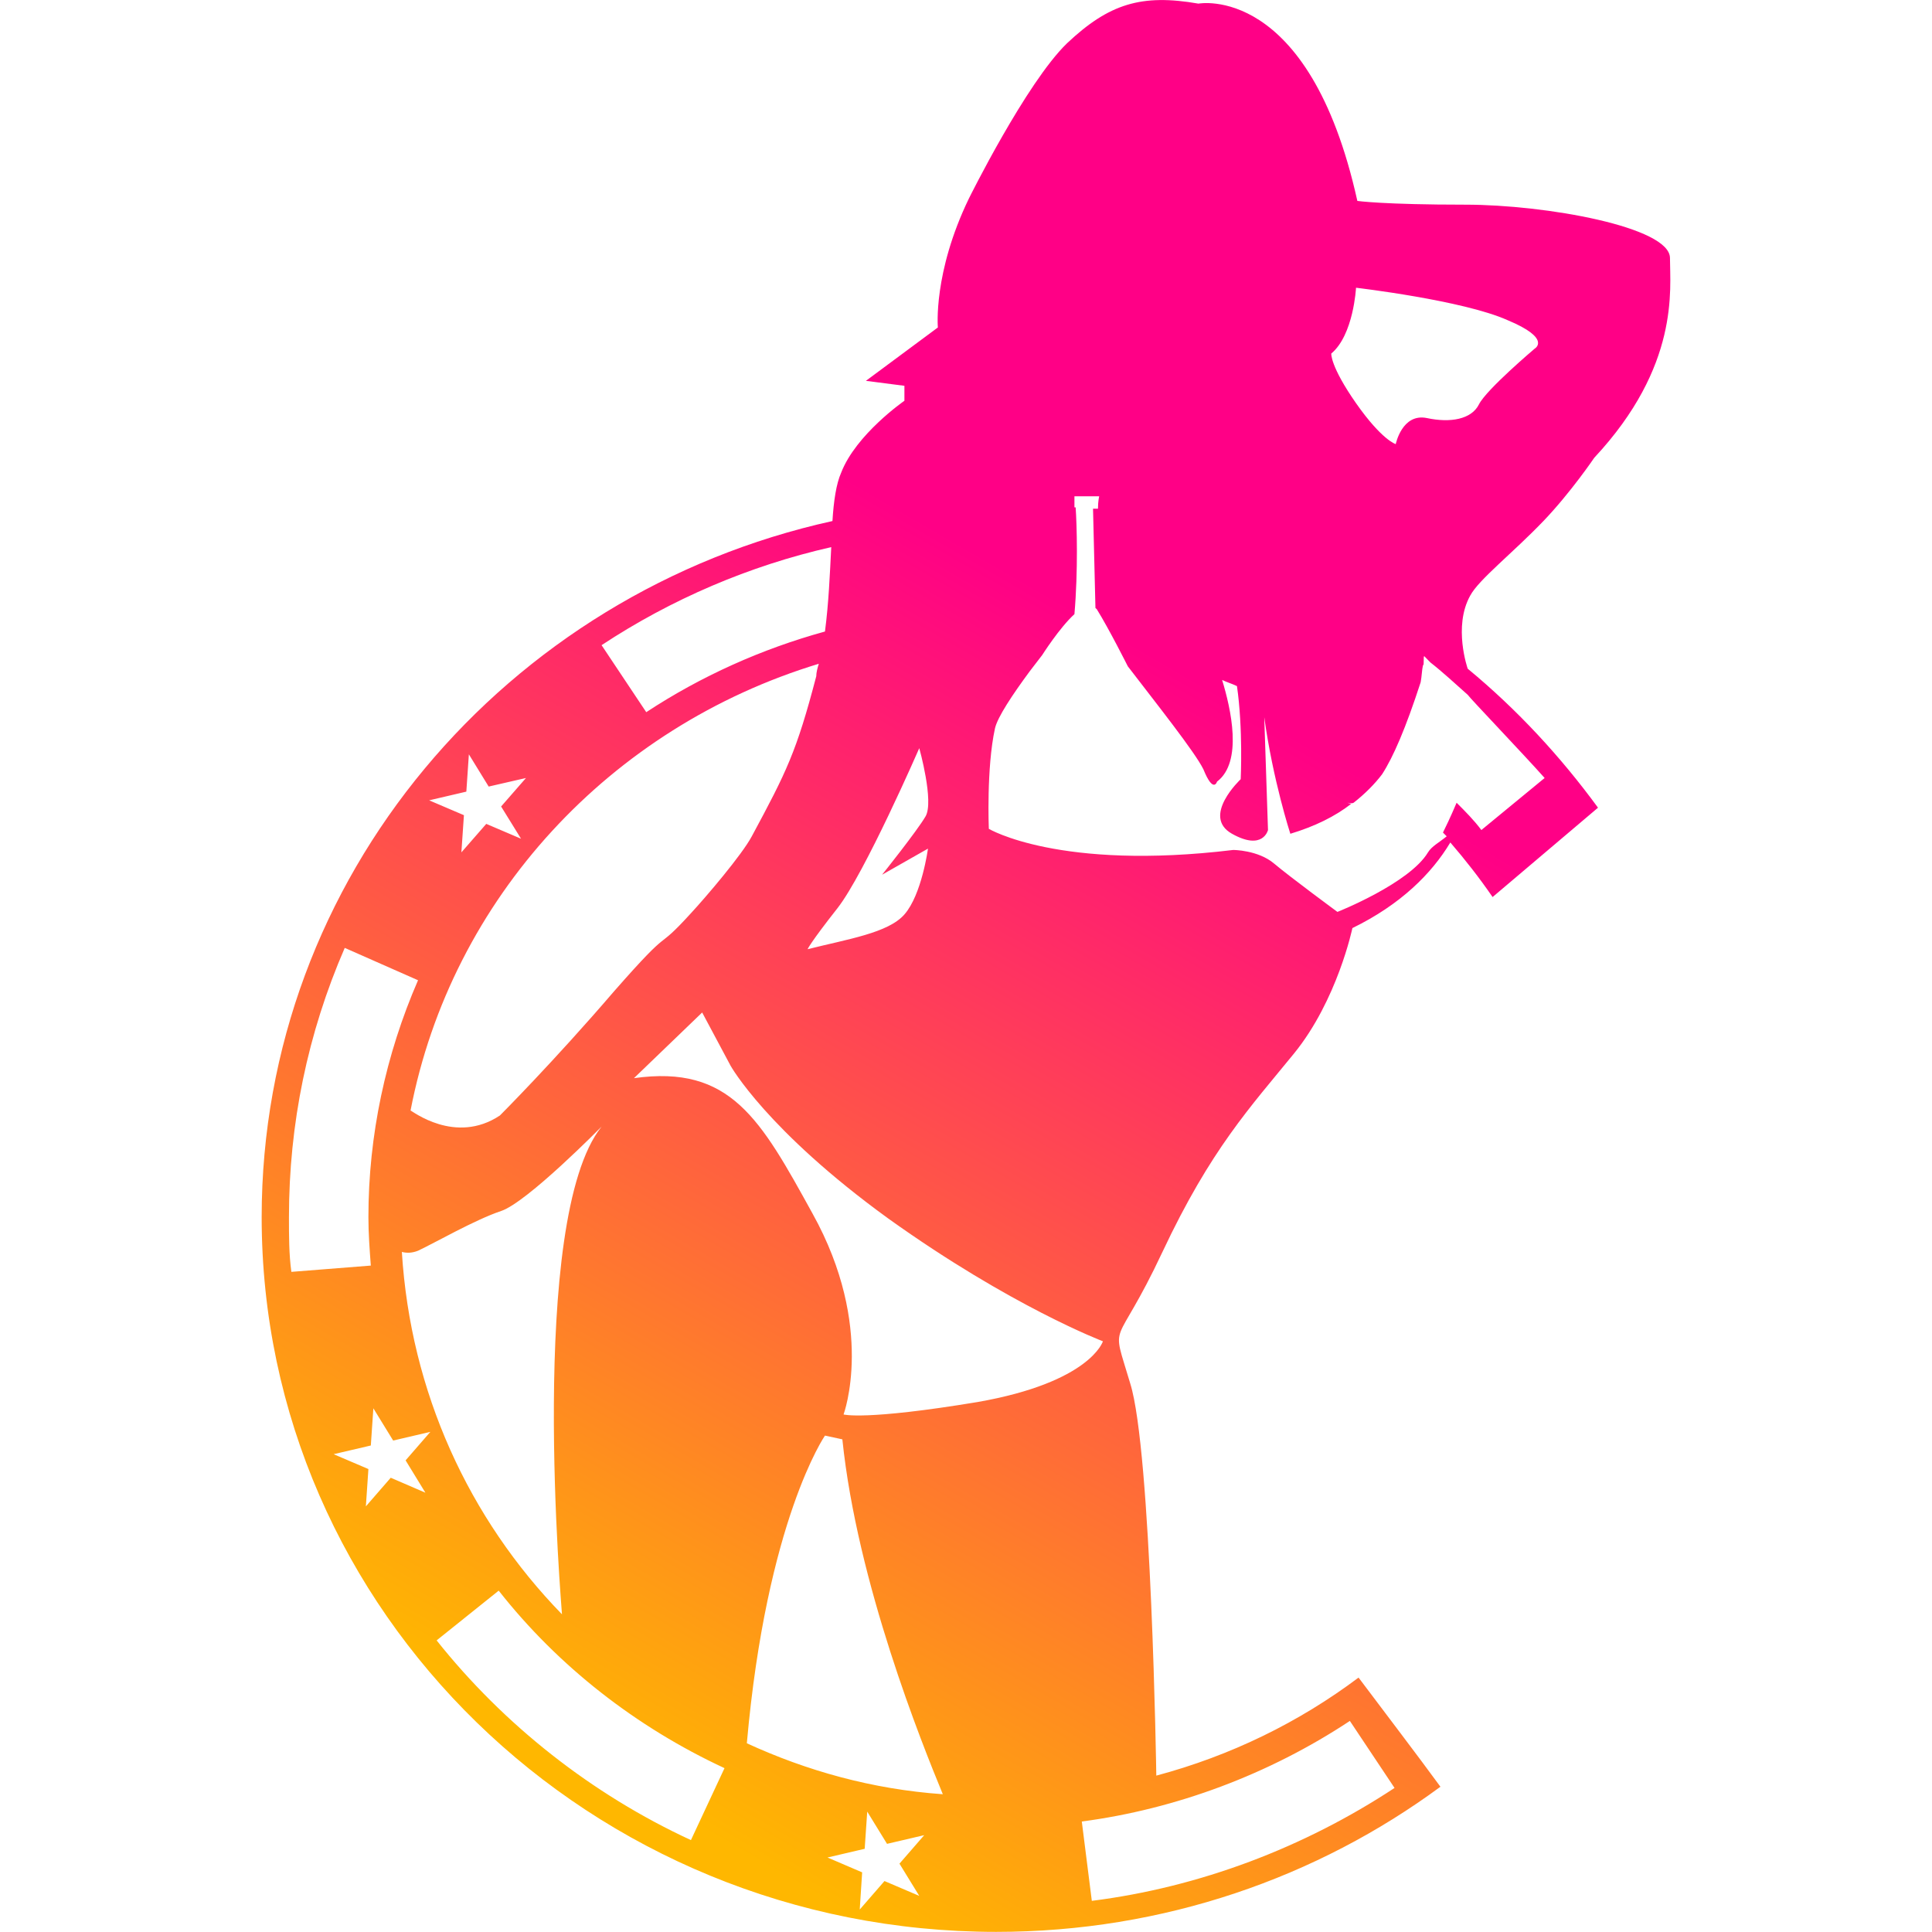 <svg width="16" height="16" viewBox="0 0 16 16" fill="none" xmlns="http://www.w3.org/2000/svg">
<path d="M12.155 5.538C12.155 5.538 12.032 5.189 12.176 4.932C12.248 4.798 12.525 4.583 12.782 4.315C13.008 4.079 13.203 3.791 13.203 3.791C13.912 3.031 13.83 2.394 13.83 2.137C13.83 1.88 12.803 1.695 12.135 1.695C11.457 1.695 11.241 1.664 11.241 1.664C10.84 -0.144 9.925 0.03 9.925 0.03C9.453 -0.052 9.185 0.03 8.836 0.359C8.497 0.688 8.024 1.644 8.024 1.644C7.726 2.26 7.767 2.712 7.767 2.712L7.171 3.154L7.49 3.195V3.319C7.49 3.319 7.089 3.596 6.966 3.915C6.925 4.007 6.904 4.151 6.894 4.315C4.191 4.911 2.167 7.265 2.167 10.08C2.167 13.348 4.89 15.999 8.25 15.999C9.638 15.999 10.912 15.547 11.929 14.797C11.734 14.53 11.467 14.181 11.251 13.893C10.758 14.263 10.193 14.54 9.576 14.705C9.576 14.684 9.535 12.012 9.36 11.457C9.196 10.902 9.227 11.221 9.627 10.368C10.028 9.515 10.357 9.166 10.717 8.724C11.076 8.282 11.2 7.686 11.2 7.686C11.6 7.491 11.857 7.234 12.011 6.977C12.135 7.121 12.248 7.265 12.361 7.429L13.234 6.689C12.926 6.268 12.566 5.877 12.155 5.538ZM11.025 2.928C11.21 2.774 11.23 2.383 11.23 2.383C11.23 2.383 12.114 2.486 12.484 2.651C12.854 2.805 12.71 2.887 12.71 2.887C12.71 2.887 12.309 3.226 12.248 3.349C12.186 3.473 12.011 3.504 11.816 3.462C11.611 3.421 11.559 3.678 11.559 3.678C11.559 3.678 11.446 3.647 11.23 3.339C11.015 3.031 11.025 2.928 11.025 2.928ZM6.935 7.522C7.161 7.234 7.613 6.196 7.613 6.196C7.613 6.196 7.737 6.638 7.665 6.761C7.593 6.884 7.305 7.244 7.305 7.244L7.685 7.028C7.685 7.028 7.634 7.409 7.49 7.573C7.356 7.727 7.017 7.778 6.688 7.861C6.688 7.861 6.709 7.809 6.935 7.522ZM6.884 4.531C6.873 4.747 6.863 4.994 6.832 5.23C6.308 5.374 5.805 5.6 5.352 5.898L4.982 5.343C5.558 4.963 6.205 4.685 6.884 4.531ZM6.781 5.497C6.771 5.528 6.76 5.569 6.76 5.6C6.596 6.227 6.514 6.391 6.226 6.926C6.144 7.08 5.846 7.429 5.722 7.563C5.404 7.912 5.599 7.624 5.085 8.21C4.582 8.796 4.14 9.238 4.14 9.238C3.77 9.484 3.41 9.197 3.4 9.197C3.739 7.439 5.054 6.021 6.781 5.497ZM4.654 13.369C3.883 12.577 3.4 11.529 3.328 10.368C3.369 10.378 3.41 10.378 3.462 10.358C3.595 10.296 3.934 10.101 4.15 10.029C4.366 9.957 4.982 9.33 4.982 9.33C4.366 10.101 4.654 13.338 4.654 13.369ZM3.862 6.556L3.883 6.247L4.047 6.514L4.356 6.443L4.15 6.679L4.315 6.946L4.027 6.823L3.821 7.059L3.842 6.751L3.554 6.628L3.862 6.556ZM2.393 10.08C2.393 9.31 2.547 8.559 2.855 7.85L3.462 8.118C3.194 8.734 3.051 9.402 3.051 10.08C3.051 10.214 3.061 10.348 3.071 10.481L2.413 10.533C2.393 10.389 2.393 10.235 2.393 10.08ZM3.523 12.362L3.236 12.238L3.03 12.475L3.051 12.166L2.763 12.043L3.071 11.971L3.092 11.663L3.256 11.93L3.564 11.858L3.359 12.094L3.523 12.362ZM5.722 15.239C4.9 14.859 4.171 14.283 3.616 13.585L4.13 13.173C4.623 13.8 5.27 14.304 6 14.643L5.722 15.239ZM7.613 15.701L7.325 15.578L7.12 15.814L7.14 15.506L6.853 15.383L7.161 15.311L7.182 15.003L7.346 15.27L7.654 15.198L7.449 15.434L7.613 15.701ZM6.185 14.437C6.349 12.588 6.832 11.889 6.832 11.889L6.976 11.92C7.099 13.112 7.634 14.437 7.808 14.859C7.223 14.818 6.678 14.664 6.185 14.437ZM8.096 11.611C7.161 11.766 6.986 11.714 6.986 11.714C6.986 11.714 7.254 10.995 6.729 10.05C6.298 9.268 6.051 8.816 5.25 8.929L5.815 8.385L6.051 8.827C6.051 8.827 6.349 9.361 7.356 10.091C8.374 10.82 9.134 11.108 9.134 11.108C9.134 11.108 9.031 11.447 8.096 11.611ZM11.179 14.252L11.549 14.807C10.799 15.301 9.936 15.629 9.042 15.742L8.959 15.085C9.74 14.982 10.511 14.694 11.179 14.252ZM12.268 6.874C12.207 6.792 12.135 6.72 12.063 6.648C12.011 6.771 11.97 6.854 11.95 6.895C11.96 6.905 11.97 6.915 11.981 6.926C11.919 6.977 11.857 7.008 11.826 7.059C11.672 7.316 11.076 7.552 11.076 7.552C11.076 7.552 10.686 7.265 10.552 7.152C10.419 7.039 10.213 7.039 10.213 7.039C8.774 7.213 8.189 6.864 8.189 6.864C8.189 6.864 8.168 6.36 8.24 6.032C8.261 5.939 8.384 5.754 8.528 5.559C8.559 5.518 8.6 5.466 8.631 5.425C8.631 5.425 8.774 5.199 8.898 5.086C8.929 4.726 8.918 4.346 8.908 4.202H8.898V4.11H9.103C9.103 4.11 9.093 4.151 9.093 4.213C9.083 4.213 9.062 4.213 9.052 4.213L9.072 5.035L9.083 5.045C9.185 5.209 9.34 5.518 9.34 5.518C9.576 5.826 9.895 6.227 9.966 6.371C10.049 6.576 10.079 6.473 10.079 6.473C10.295 6.309 10.193 5.867 10.121 5.631C10.162 5.651 10.203 5.662 10.244 5.682C10.295 6.032 10.275 6.453 10.275 6.453C10.275 6.453 9.946 6.761 10.203 6.905C10.46 7.049 10.501 6.874 10.501 6.874L10.47 5.939C10.542 6.463 10.686 6.905 10.686 6.905C10.891 6.843 11.056 6.761 11.189 6.658L11.159 6.648H11.148H11.159C11.169 6.648 11.189 6.658 11.21 6.648C11.302 6.576 11.384 6.494 11.446 6.412C11.539 6.268 11.641 6.032 11.765 5.651C11.775 5.6 11.775 5.549 11.785 5.507C11.796 5.518 11.785 5.425 11.796 5.435C11.796 5.435 11.816 5.456 11.847 5.487C11.94 5.559 12.063 5.672 12.155 5.754C12.176 5.785 12.618 6.247 12.792 6.443L12.268 6.874Z" fill="url(#paint0_linear)"/>
<defs>
<linearGradient id="paint0_linear" x1="10.386" y1="5.911" x2="5.226" y2="14.804" gradientUnits="userSpaceOnUse">
<stop stop-color="#FF0086"/>
<stop offset="1" stop-color="#FFB700"/>
</linearGradient>
</defs>
</svg>
